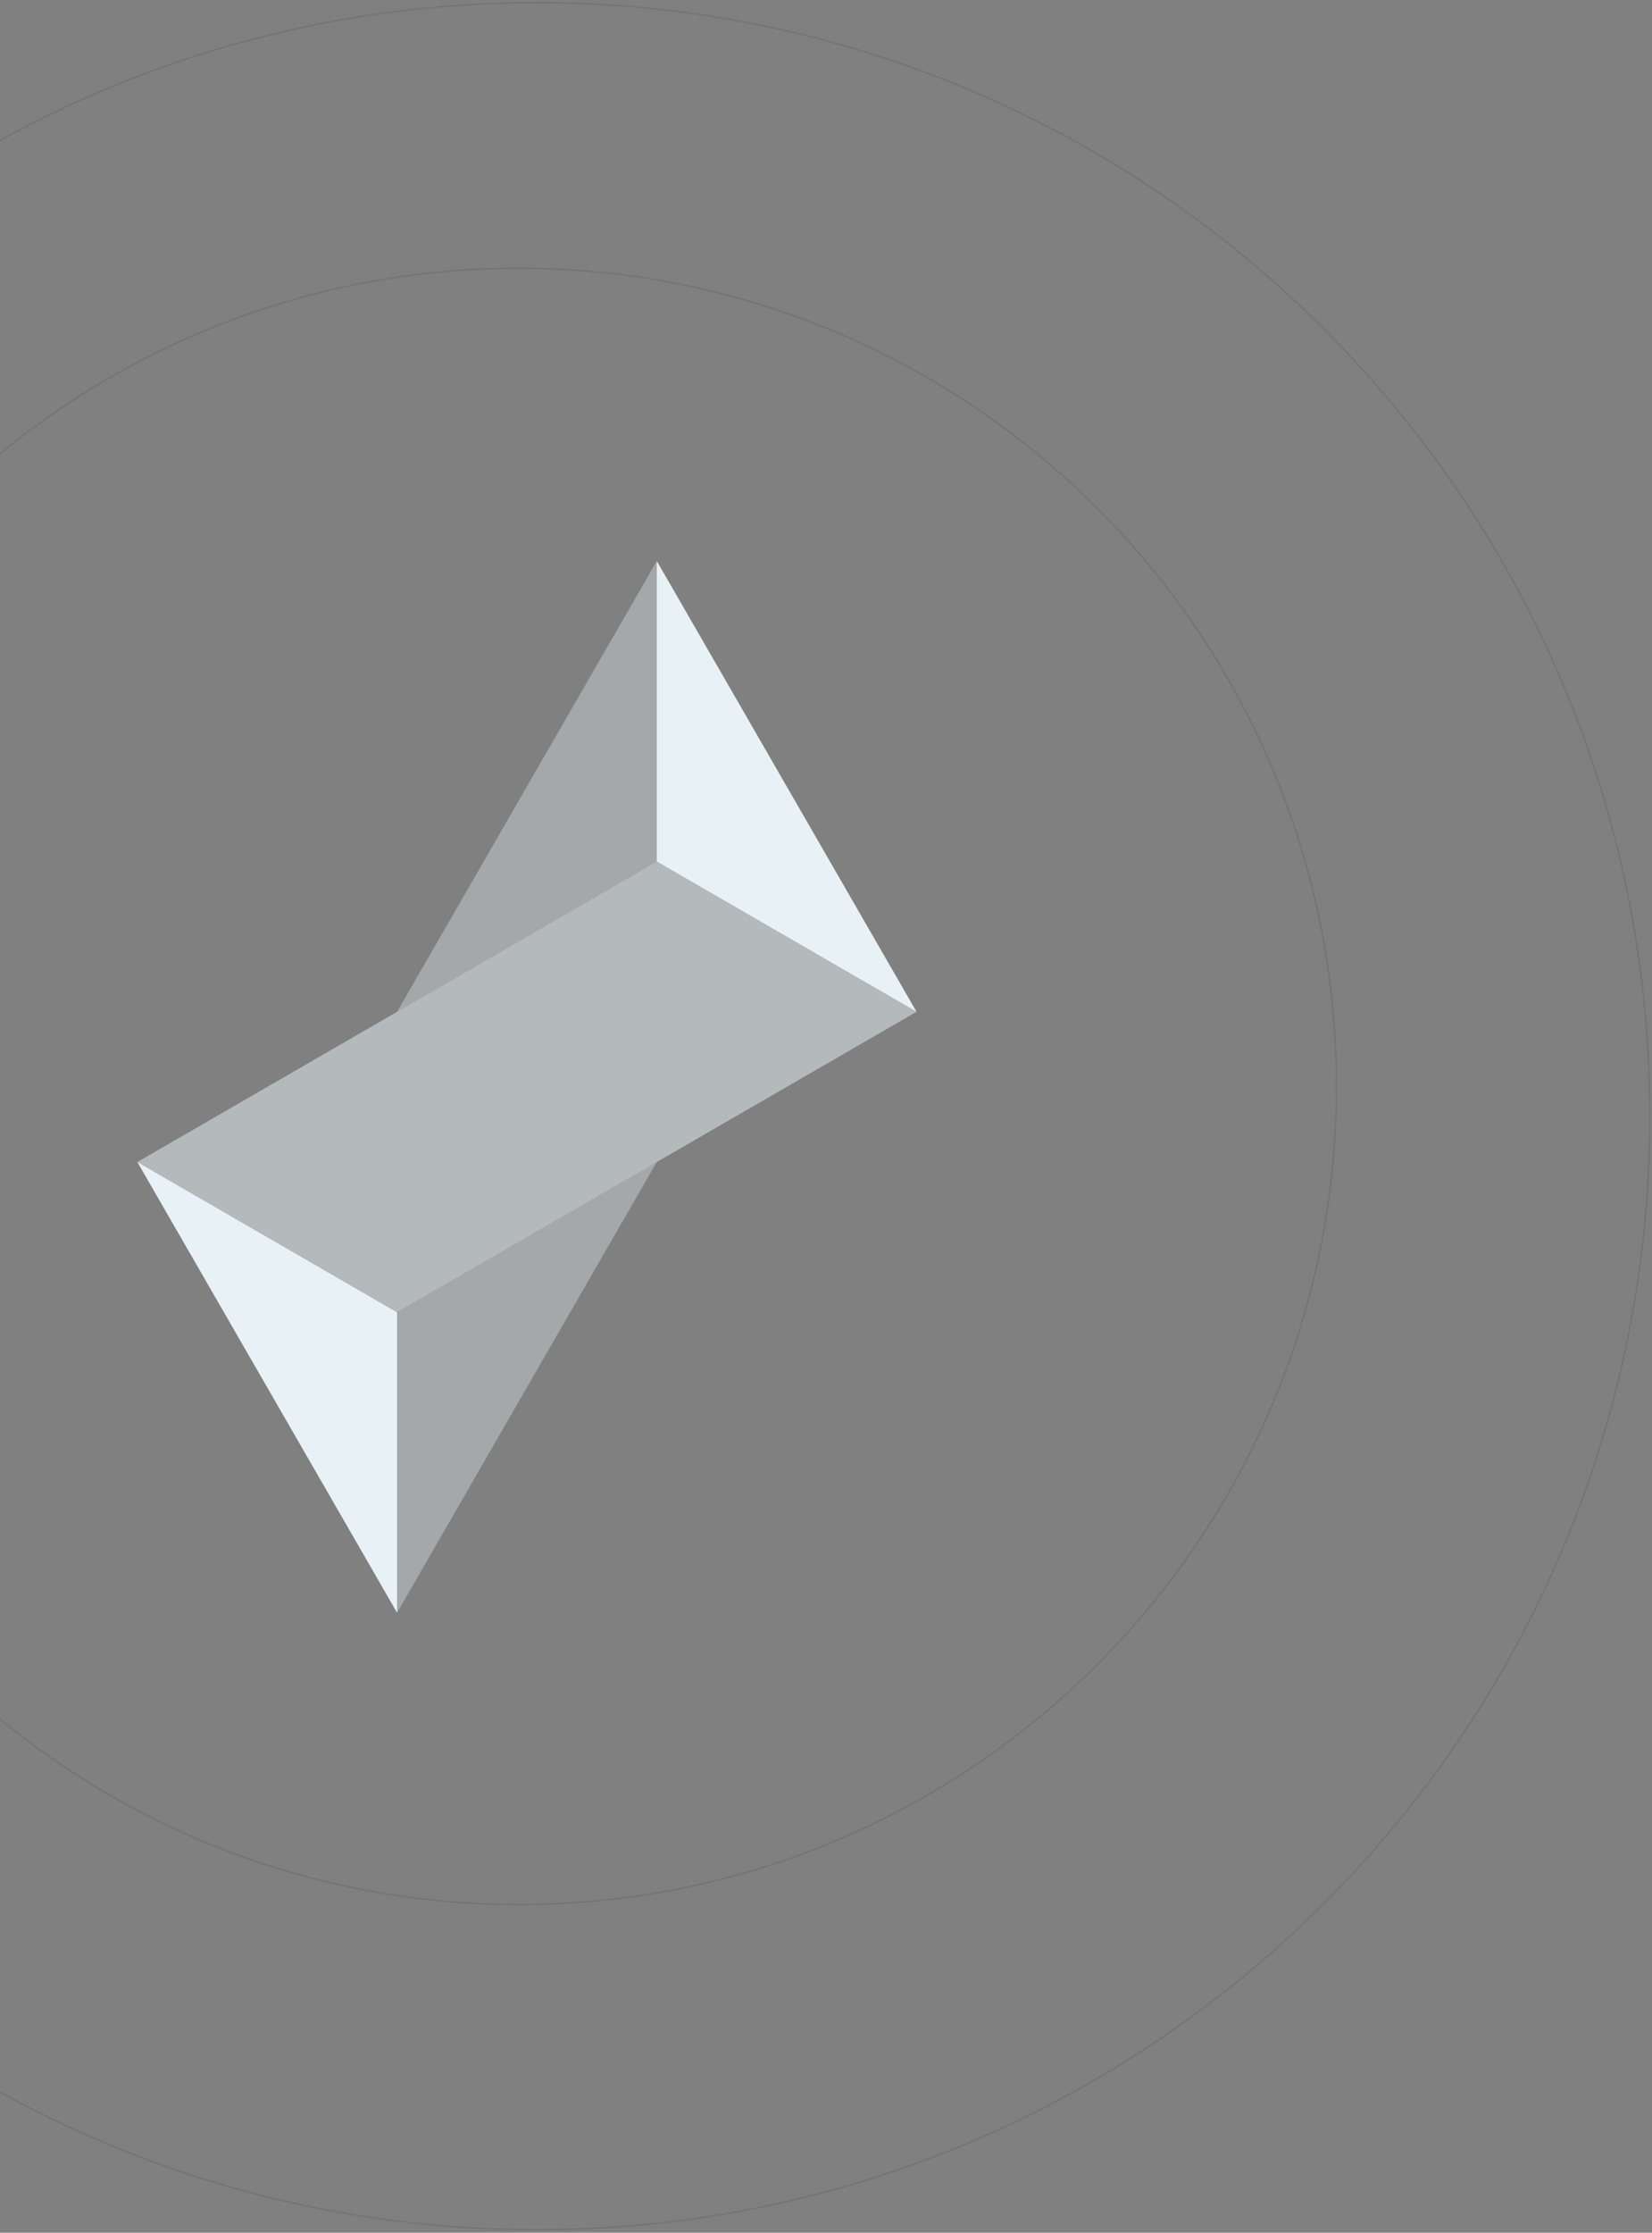 <svg width="433" height="585" viewBox="0 0 433 585" fill="none"
  xmlns="http://www.w3.org/2000/svg">
  <rect x="0" y="0" width="433" height="585" fill="#808080" stroke="none"/>
  <path opacity="0.5" fill-rule="evenodd" clip-rule="evenodd" d="M104.085 265.1L36 304.465L104.088 343.809L172.152 304.465L240.228 265.1L172.151 225.733L104.085 265.1Z" fill="#E8F2F6"/>
  <path opacity="0.35" fill-rule="evenodd" clip-rule="evenodd" d="M104.085 265.096L172.151 225.73L172.152 225.731V147L104.085 265.096Z" fill="#E8F2F6"/>
  <path fill-rule="evenodd" clip-rule="evenodd" d="M172.153 147V225.731L240.229 265.096L172.153 147Z" fill="#E8F2F6"/>
  <path opacity="0.35" fill-rule="evenodd" clip-rule="evenodd" d="M172.141 304.462L104.075 343.828L104.074 343.827V422.558L172.141 304.462Z" fill="#E8F2F6"/>
  <path fill-rule="evenodd" clip-rule="evenodd" d="M104.076 422.558V343.827L36 304.462L104.076 422.558Z" fill="#E8F2F6"/>
  <path opacity="0.1" d="M135.928 70.289C17.54 70.289 -78.432 166.261 -78.432 284.649C-78.432 403.037 17.54 499.009 135.928 499.009C254.316 499.009 350.288 403.037 350.288 284.649C350.288 166.261 254.316 70.289 135.928 70.289Z" stroke="black" stroke-width="0.338" stroke-miterlimit="10"/>
  <path opacity="0.1" d="M140.674 0.703C-20.461 0.703 -151.086 131.329 -151.086 292.464C-151.086 453.598 -20.461 584.224 140.674 584.224C301.808 584.224 432.434 453.598 432.434 292.464C432.434 131.329 301.809 0.703 140.674 0.703Z" stroke="black" stroke-width="0.339" stroke-miterlimit="10"/>
</svg>
